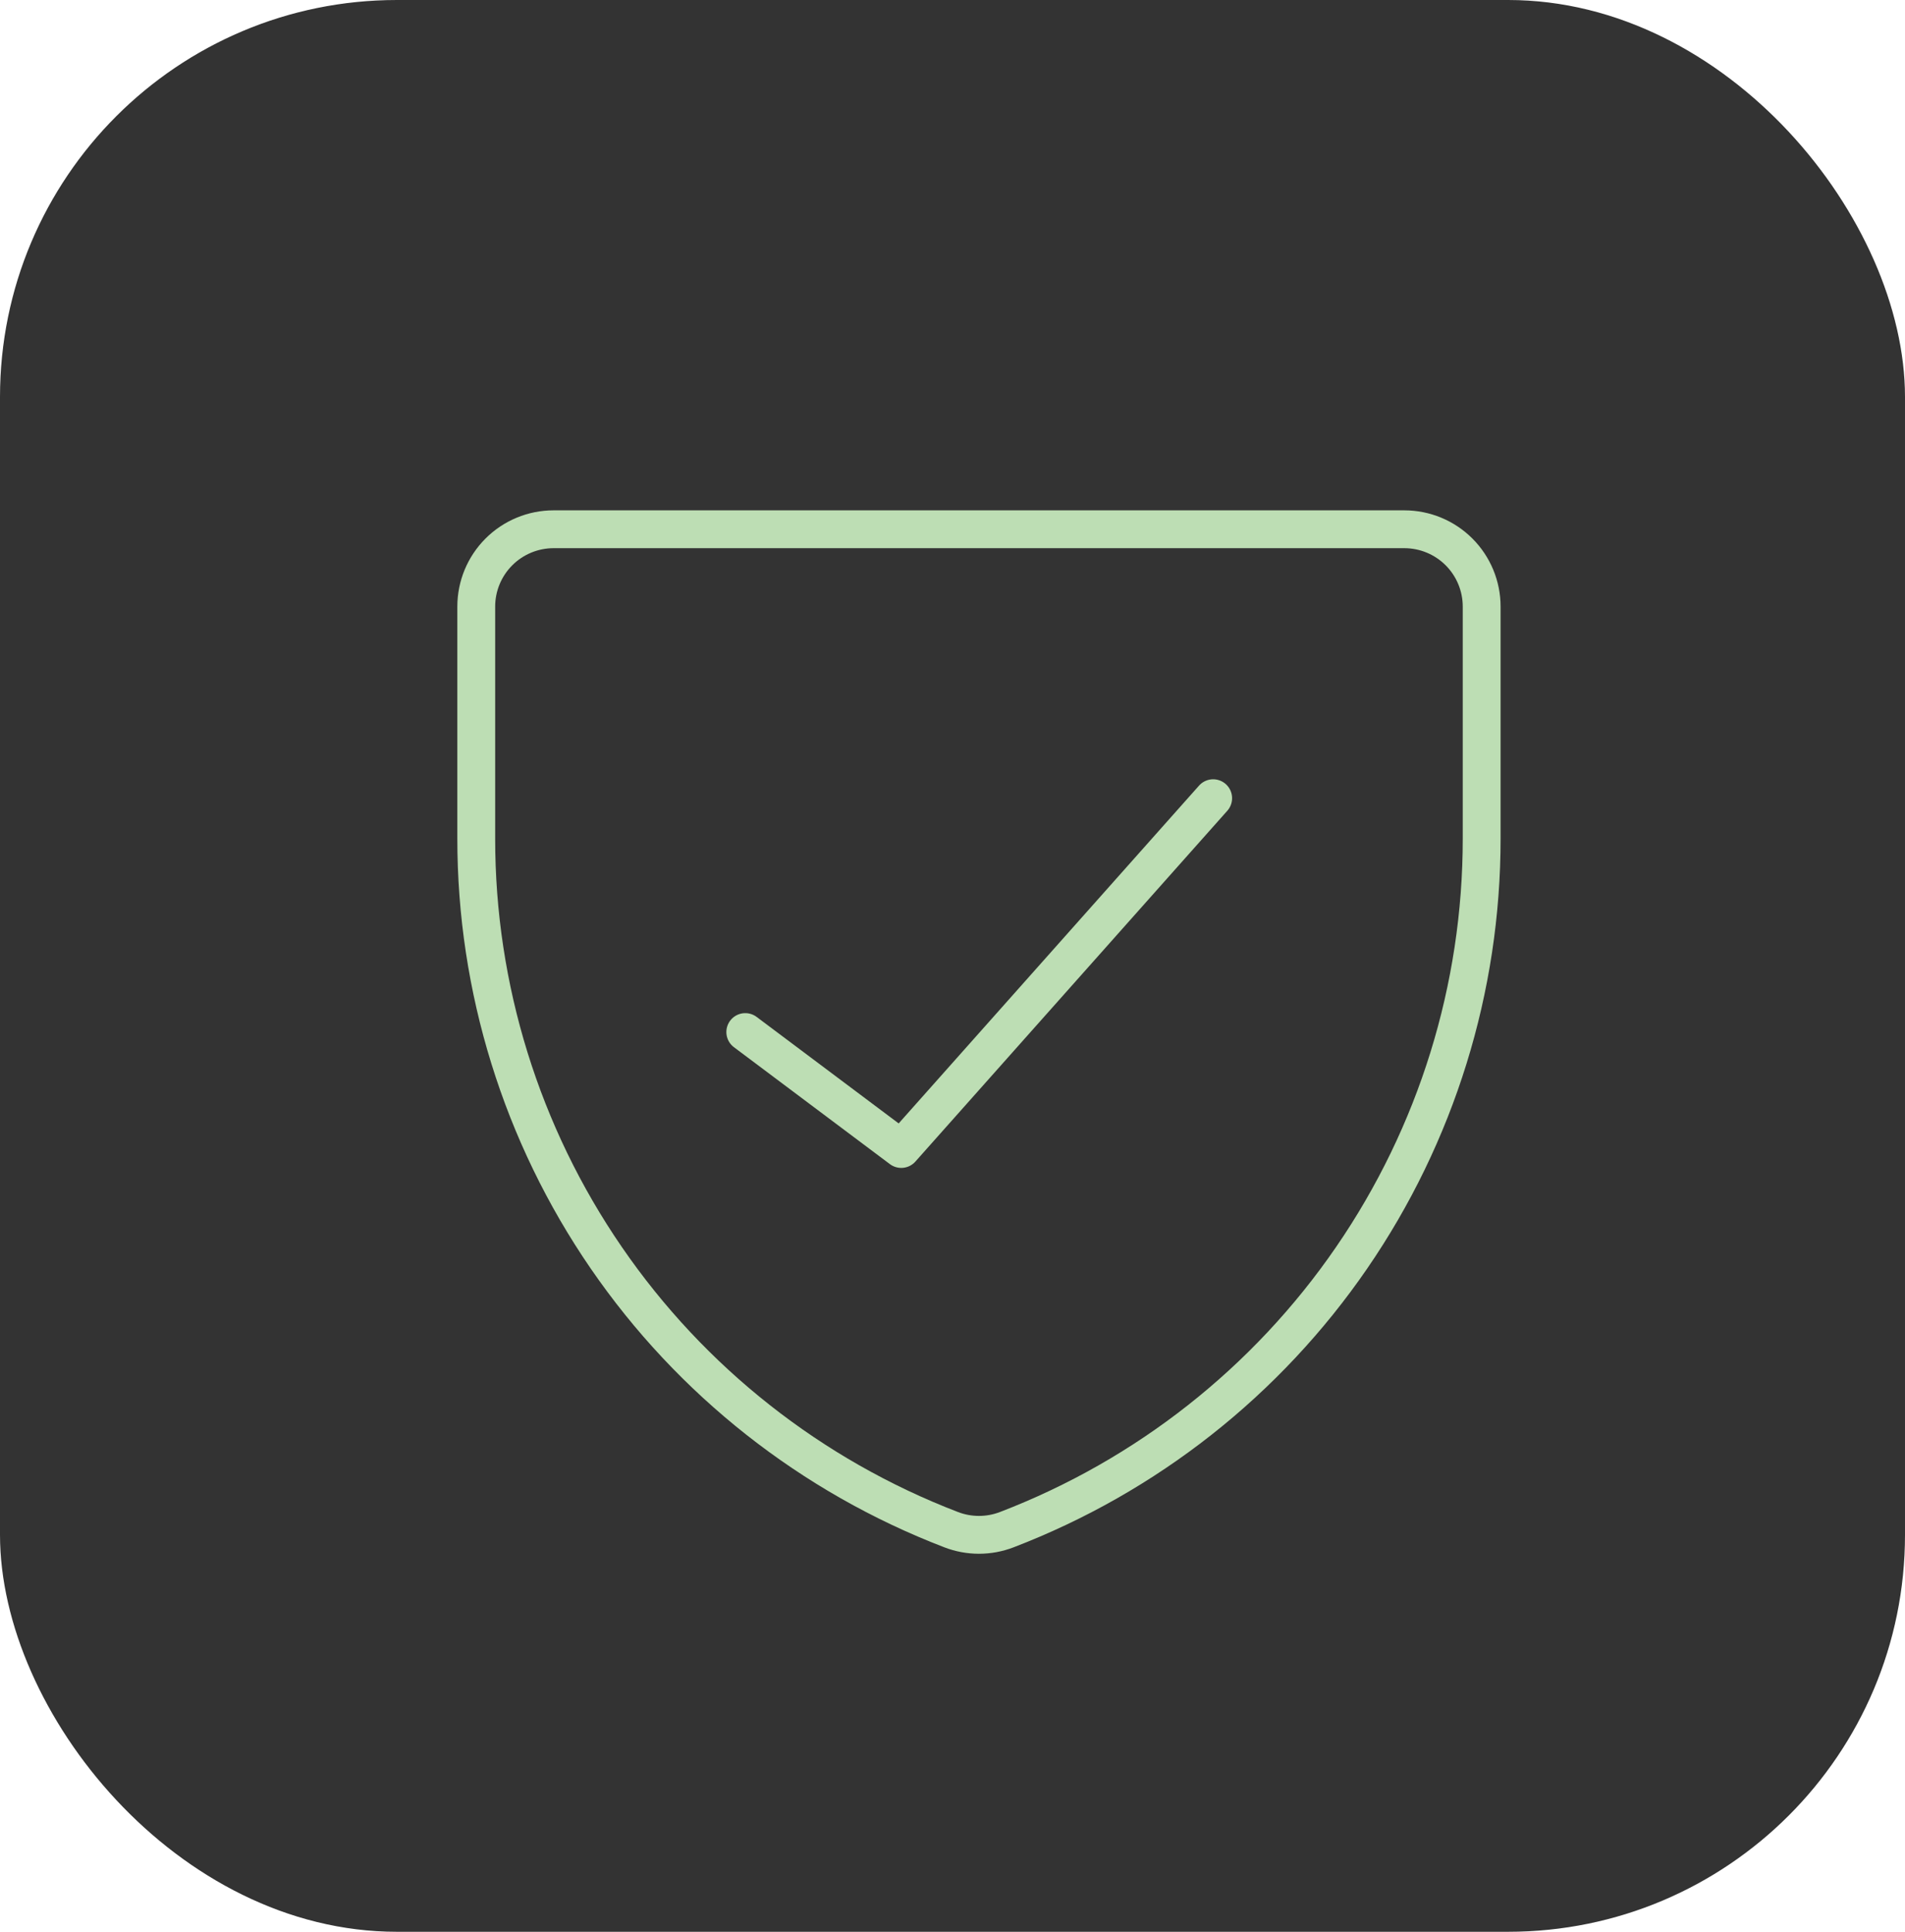 <svg width="72" height="73" viewBox="0 0 72 73" fill="none" xmlns="http://www.w3.org/2000/svg">
<rect width="72" height="73" rx="15" fill="#333333"/>
<g clip-path="url(#clip0_1937_21031)">
<path d="M45.852 30.163L34.063 43.419L28.168 39M38.052 57.804C37.375 58.065 36.625 58.065 35.948 57.804C30.663 55.776 26.119 52.195 22.915 47.531C19.71 42.868 17.997 37.343 18 31.686V22.922C18 22.147 18.308 21.404 18.856 20.856C19.404 20.308 20.148 20 20.923 20H53.077C53.852 20 54.596 20.308 55.144 20.856C55.692 21.404 56 22.147 56 22.922V31.686C56.003 37.343 54.29 42.868 51.085 47.531C47.881 52.195 43.336 55.776 38.052 57.804Z" stroke="#BDDEB4" stroke-width="1.43" stroke-linecap="round" stroke-linejoin="round"/>
</g>
<defs>
<clipPath id="clip0_1937_21031">
<rect width="40" height="40" fill="white" transform="translate(17 19)"/>
</clipPath>
</defs>
</svg>
